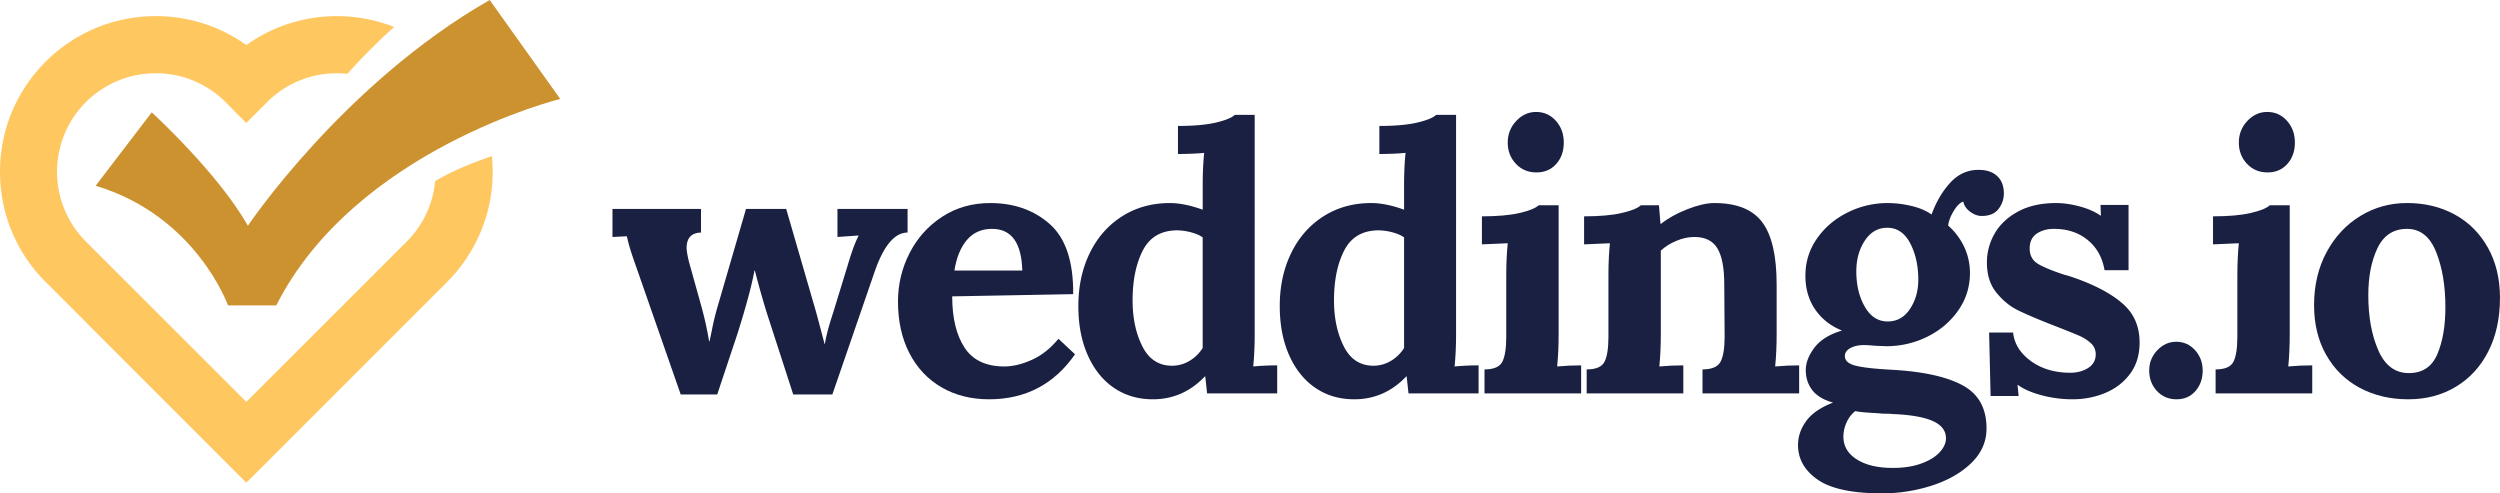 <svg xmlns="http://www.w3.org/2000/svg" viewBox="0 0 7156.3 1412.25"><defs><style>.cls-1{fill:#1a2042;}.cls-2{fill:#ffc760;}.cls-3{fill:#cc922f;}</style></defs><g id="Layer_2" data-name="Layer 2"><g id="Layer_1-2" data-name="Layer 1"><path class="cls-1" d="M1820.79,762.86q-11.62-32.73-16.91-50.16t-9.5-36.44l-41.17,2.11V598.12h253.42V665.7q-41.2,1.08-41.18,44.36,0,10.58,6.34,38l35.89,128.82a944.47,944.47,0,0,1,22.17,100.31h1.06q2.11-8.44,8.44-40.11t19-73.92l77.08-265h115.11L2335,889.56q7.39,26.41,25.35,95h1q4.23-30.62,24.3-91.86l41.17-134.11q7.39-25.33,14.78-45.92a343.28,343.28,0,0,1,15.85-37.49v-1.06l-60.19,4.22V598.12H2598V665.7q-56,0-95,114l-120.37,349.51H2270.62l-72.86-224.92q-16.92-52.79-37-129.88h-1.05q-11.62,63.38-48.58,180.57l-58.07,174.23H1948.56Z"/><path class="cls-1" d="M2695.08,1108.67q-59.13-34.32-91.86-97.67t-32.73-147.83q0-73.92,33.25-138.86t93.45-104q60.2-39.07,137.28-39.08,102.42,0,170.53,60.19T3072.05,842l-346.34,6.35q0,92.93,35.37,146.78T2874.6,1049q36.93,0,79.19-19t76-60.2l47.51,44.36q-89.76,128.8-246,128.81Q2754.21,1143,2695.08,1108.67Zm231.25-334.21q-3.18-119.3-86.58-119.31-45.42,0-72.34,32.21t-35.36,87.1Z"/><path class="cls-1" d="M3188.73,1110.25q-48-32.73-75-93.44t-26.92-141q0-84.47,32.72-151.53T3212,619.25q59.67-38,136.75-38,41.18,0,94,19V530.54q0-50.67,4.22-92.92-34.84,3.19-75,3.17V360.54q66.53,0,107.71-9.5t54.9-22.17h57V956.09q0,50.7-4.22,92.92,34.83-3.16,68.64-3.17v80.25H3455.35l-5.28-48.58H3449q-62.3,65.49-148.87,65.47Q3236.77,1143,3188.73,1110.25Zm215.94-77.08a112.38,112.38,0,0,0,38-37V679.43q-11.62-8.43-32.75-14.25a158.68,158.68,0,0,0-42.22-5.81q-67.59,1.08-96.62,58.08t-29,142.55q0,76,28,131.46t85,55.44A96,96,0,0,0,3404.67,1033.17Z"/><path class="cls-1" d="M3765.26,1110.25q-48-32.73-75-93.44t-26.92-141q0-84.47,32.72-151.53t92.39-105.06q59.67-38,136.75-38,41.17,0,94,19V530.54q0-50.67,4.22-92.92-34.84,3.19-75,3.17V360.54q66.52,0,107.7-9.5t54.91-22.17h57V956.09q0,50.7-4.22,92.92,34.83-3.16,68.64-3.17v80.25H4031.88l-5.28-48.58h-1.06Q3963.25,1143,3876.66,1143,3813.29,1143,3765.26,1110.25Zm215.94-77.08a112.38,112.38,0,0,0,38-37V679.43q-11.62-8.43-32.75-14.25a158.68,158.68,0,0,0-42.22-5.81q-67.59,1.08-96.62,58.08t-29,142.55q0,76,28,131.46t85,55.44A96,96,0,0,0,3981.2,1033.17Z"/><path class="cls-1" d="M4249.4,1057.45q40.13,0,51.2-22.17t11.09-71.8V788.2q0-49.63,4.22-91.88L4242,699.5V619.25q66.51,0,107.68-9.5t54.93-22.18h57V956.09q0,50.7-4.22,92.92,33.78-3.16,68.64-3.17v80.25H4249.4Zm89.75-588.67q-23.25-24.79-23.24-60.72t24.28-61.77q24.29-25.87,57-25.87,33.78,0,56.49,25.34t22.7,62.3q0,37-21.64,61.25t-56.5,24.28Q4362.36,493.59,4339.15,468.78Z"/><path class="cls-1" d="M4541.88,1057.45q40.13,0,51.21-22.17t11.09-71.8V786.07q0-47.51,4.22-89.75l-73.91,3.18V619.25q66.53,0,107.69-9.5t54.92-22.18h51.74q0,2.11,4.23,52.79h2.11q30.61-24.29,75.5-41.71t76.55-17.42q96.09,0,137.26,54.91t41.19,178.45v141.5q0,50.7-4.22,92.92,34.83-3.16,68.63-3.17v80.25H4873.45v-68.64q40.13,0,51.73-22.17t11.61-71.8l-1.05-149.94q0-69.7-19.54-102.43t-66-32.74q-25.35,0-51.75,11.09t-44.34,28V956.09q0,50.7-4.22,92.92,33.77-3.16,68.64-3.17v80.25H4541.88Z"/><path class="cls-1" d="M5203.39,1373.18q-56.48-39.09-56.48-99.26,0-37,23.75-69.16t76.56-52.28q-41.18-11.62-59.65-35.89t-18.49-57q0-31.68,24.81-64.42t77.63-48.56v-1.06q-47.54-19-75.5-59.66t-28-96.62q0-59.12,33.25-106.64t87.64-74.44a254.85,254.85,0,0,1,114.58-26.94,300.36,300.36,0,0,1,66.52,7.92q34.84,7.92,59.14,24.81,20.06-54.88,53.84-91.32t80.27-36.44q34.83,0,53.84,17.95t19,49.63q0,24.27-15.31,44.34t-48,20.06q-16.92,0-33.27-12.14T5620,577q-13.73,4.22-27.47,26.92t-15.83,41.71a189.69,189.69,0,0,1,45.93,61.25,174.3,174.3,0,0,1,16.37,75q0,59.14-33.8,107.18t-88.68,75a262.7,262.7,0,0,1-117.21,26.92l-29.57-1.06q-23.23-2.11-33.79-2.11-23.25,0-39.07,8.45T5281,1019.43q0,19,29,26.94t106.12,12.14q133,7.41,201.68,44.36t68.64,123.53q0,57-43.83,99.27t-113,64.4a462.13,462.13,0,0,1-142,22.18Q5259.88,1412.25,5203.39,1373.18Zm296.72-46.47q34.32-12.68,52.28-32.2t18-39.59q0-32.75-37.5-49.63t-114.57-20.08q-8.46-1.05-27.45-1-10.58-1.08-37-2.64t-43.28-4.75a86.1,86.1,0,0,0-24.83,32.73,97.62,97.62,0,0,0-9,40.13q0,41.14,38.55,65.47t102.95,24.28Q5465.8,1339.39,5500.11,1326.71Zm-32.73-442.42q23.76-35.89,23.76-83.42,0-60.18-23.23-104.53T5402.44,652q-40.12,0-64.41,36.95t-24.28,87.64q0,59.16,24.28,101.38t65.47,42.23Q5443.63,920.18,5467.38,884.29Z"/><path class="cls-1" d="M5843.81,1131.37q-43.29-11.59-67.57-29.56h-1.05l3.15,31.67h-80.25l-4.21-181.62h68.64q5.26,48.58,51.2,81.84T5926.19,1067q29.55,0,51.2-13.73t21.66-39.06q0-19-13.74-31.69a119.29,119.29,0,0,0-32.73-21.11q-19-8.43-76-30.62-67.59-26.4-101.38-43.3t-60.7-50.16q-26.93-33.25-26.92-86.06a164.56,164.56,0,0,1,21.64-81.83q21.63-38.53,66.51-63.36t110.36-24.81q30.61,0,66.52,9.5t60.19,26.41h1.06l-1.06-30.63H6093V773.4h-68.64q-9.53-54.89-48.58-86.58t-96.08-31.67q-29.58,0-49.63,13.74T5810,711.11q0,29.57,23.22,43.82t78.14,32.21q6.33,1.08,27.45,8.45,89.77,31.68,137.8,73.91t48,110.87q0,52.8-26.92,89.24t-70.75,54.9q-43.83,18.45-94.5,18.47A341,341,0,0,1,5843.81,1131.37Z"/><path class="cls-1" d="M6174.3,1119.23q-22.17-23.76-22.17-58.61,0-33.76,23.23-58.06t53.86-24.3q32.71,0,54.37,24.3t21.65,58.06q0,34.86-20.6,58.61T6230.27,1143Q6196.48,1143,6174.3,1119.23Z"/><path class="cls-1" d="M6342.19,1057.45q40.13,0,51.2-22.17t11.1-71.8V788.2q0-49.63,4.22-91.88l-73.91,3.18V619.25q66.51,0,107.69-9.5t54.92-22.18h57V956.09q0,50.7-4.21,92.92,33.77-3.16,68.64-3.17v80.25H6342.19Zm89.75-588.67q-23.25-24.79-23.23-60.72T6433,346.29q24.27-25.87,57-25.87,33.76,0,56.48,25.34t22.71,62.3q0,37-21.64,61.25t-56.5,24.28Q6455.16,493.59,6431.94,468.78Z"/><path class="cls-1" d="M6755,1110.25q-61.24-32.73-96.08-94t-34.84-142.55q0-85.53,35.89-152.05t96.62-103.48q60.71-37,133.58-37,76,0,136.22,32.73t95,94.52q34.83,61.78,34.84,144.13,0,87.64-33.26,153.1t-92.92,101.38Q6970.44,1143,6893.38,1143T6755,1110.25Zm221.75-96.08Q7000,960.31,7000,879q0-90.81-26.4-157.32t-83.41-66.53q-58.08,0-84.49,54.91t-26.39,135.15q0,91.88,28.5,157.33t87.66,65.47Q6953.57,1068,6976.79,1014.17Z"/><path class="cls-2" d="M1408.08,446.87c-49.69,17-112.25,41.51-162.54,71.56a280.47,280.47,0,0,1-81.38,173.17l-459,458.8-459-458.8A282.14,282.14,0,0,1,445.91,209.71c72.38,0,144.55,27.39,199.55,82.39L705,352l59.9-59.91c62.57-62.56,147.62-89.55,229.61-80.76,30.87-34.55,78.3-84.64,133.71-134.12C989.76,22.63,829.68,40,705.16,129,531.17,4.43,286.85,20.38,130.65,176.58,46.41,260.82,0,372.66,0,491.85s46.41,231,130.65,315.27l574.51,574.72,574.72-574.72a444.72,444.72,0,0,0,130.45-315.27C1410.33,476.93,1409.51,461.8,1408.08,446.87Z"/><path class="cls-3" d="M273.75,531.75,434.4,321.6S625.21,496.18,709.52,646.24c0,0,272.91-406.62,692.25-646.24l201.9,283.18s-586.89,144.88-812.88,591H652.64S561.6,617.88,273.75,531.75Z"/></g></g></svg>